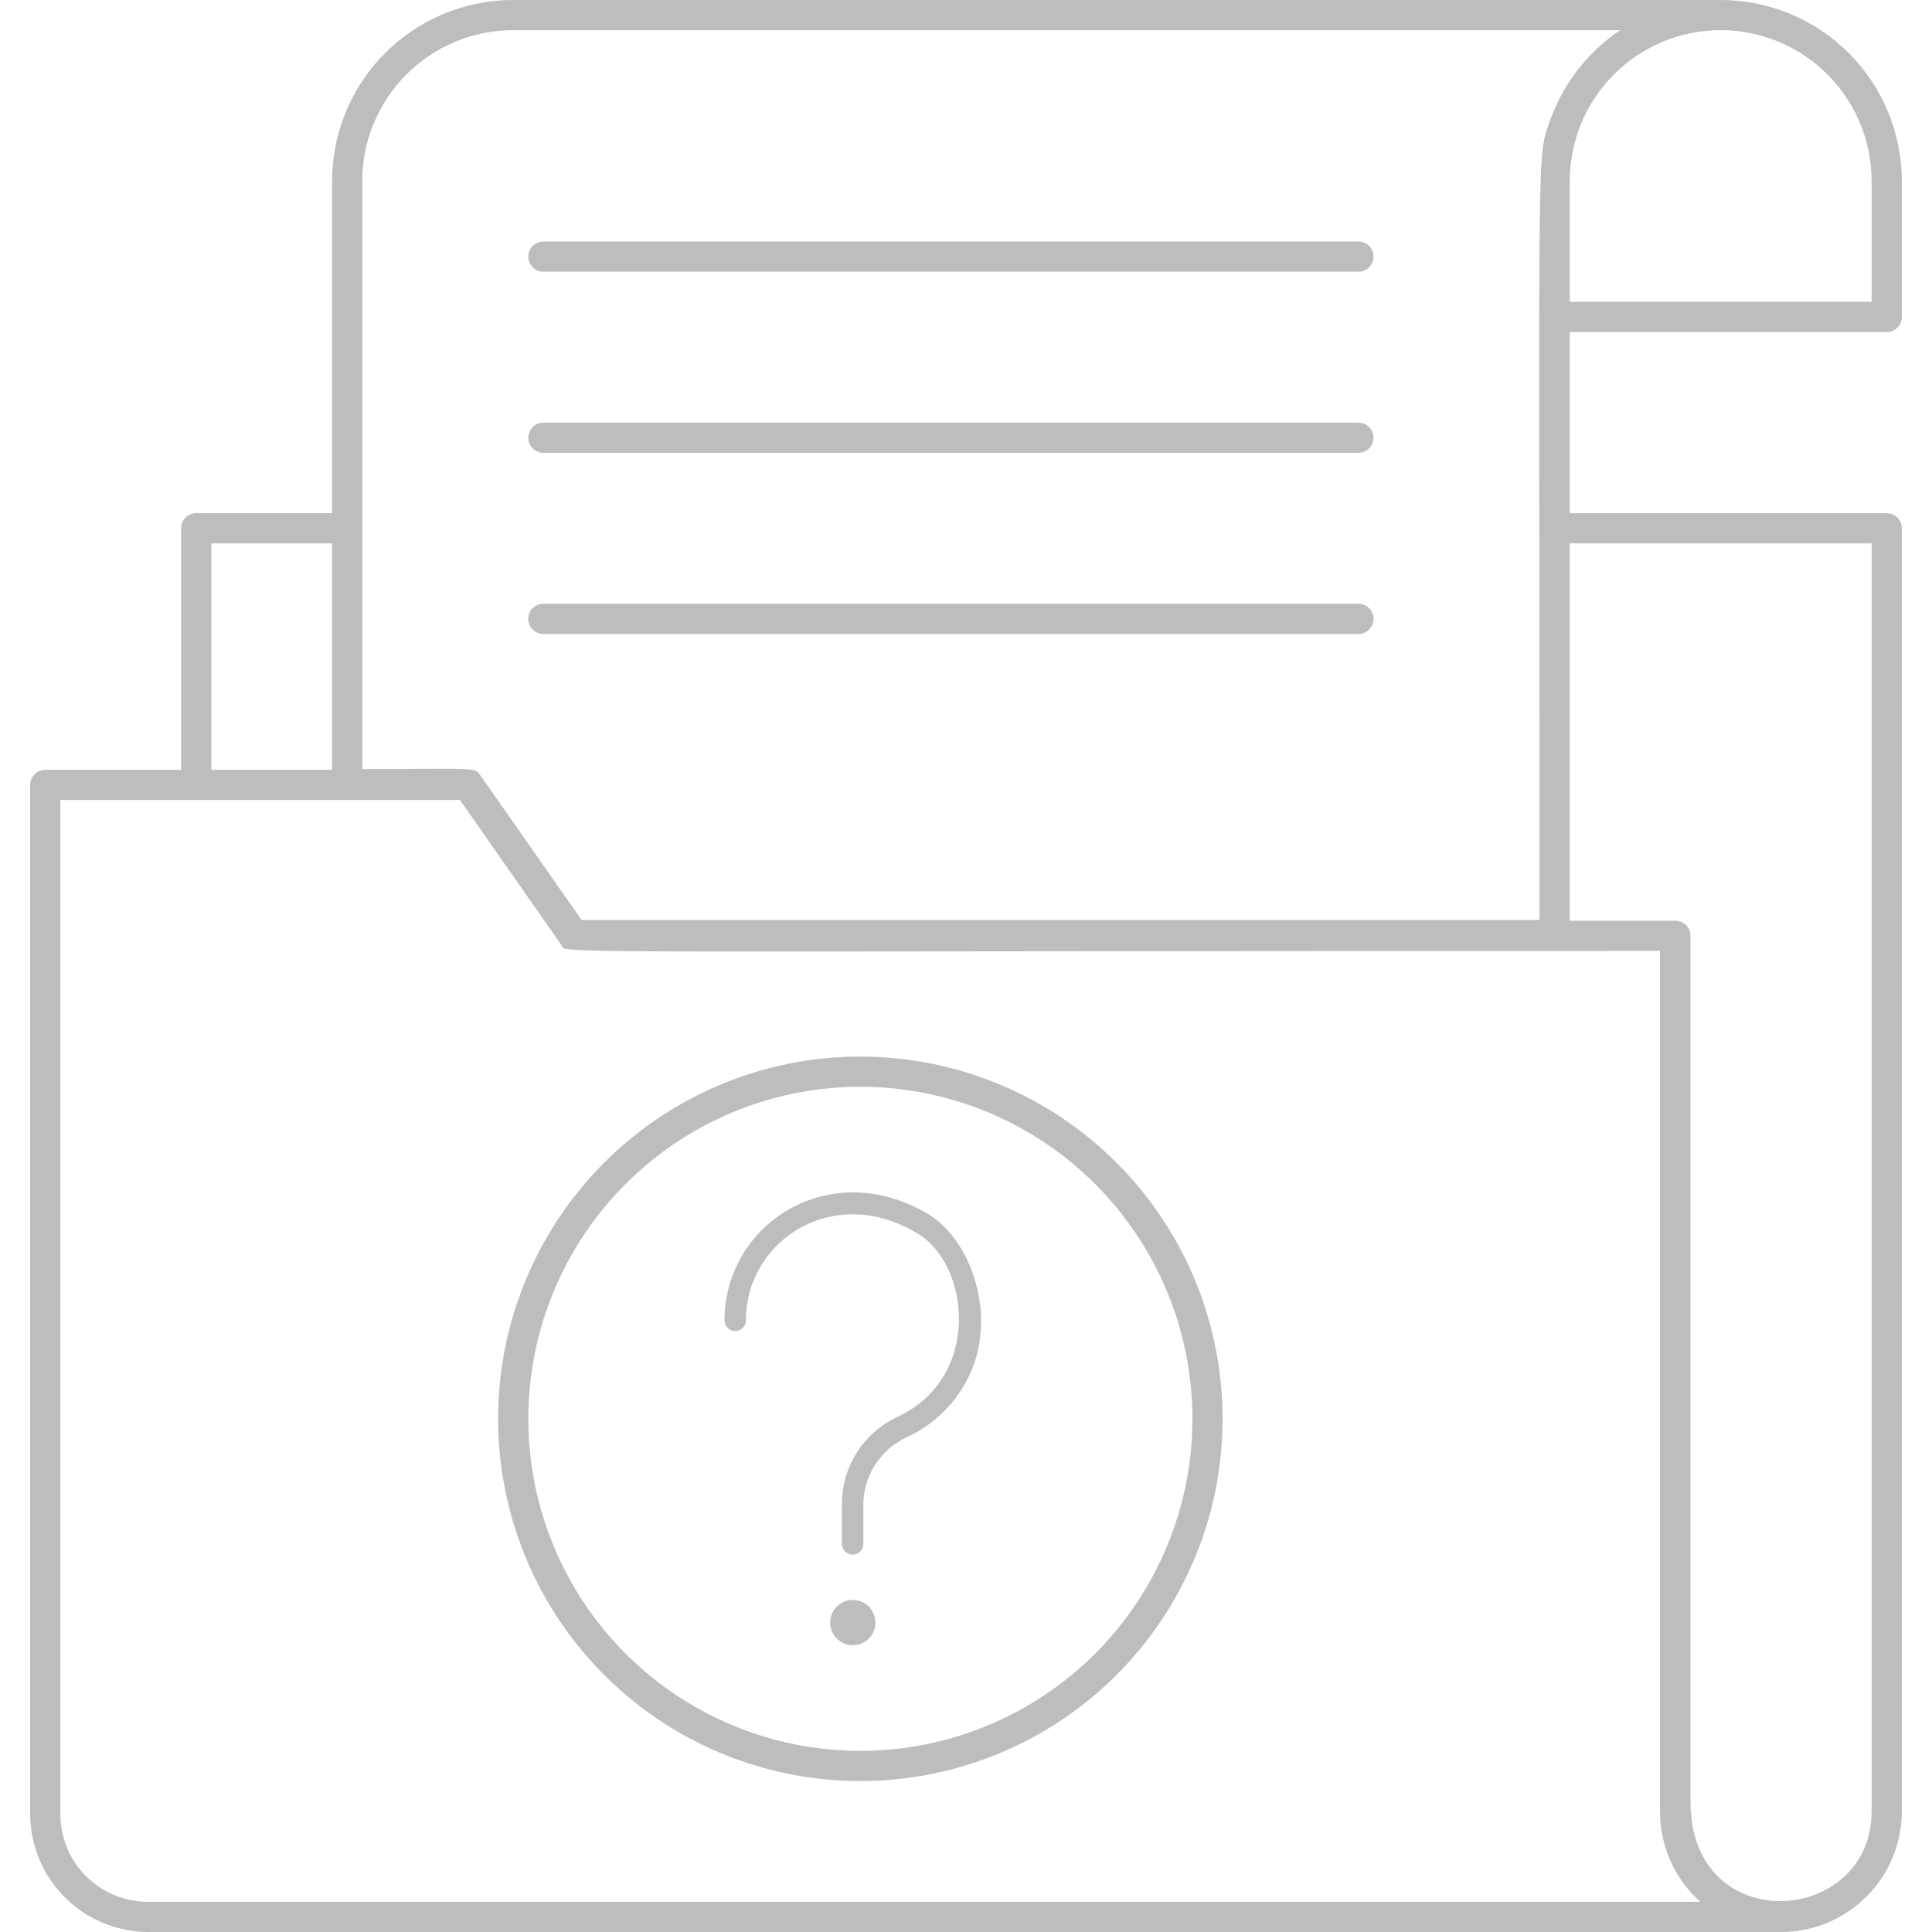<svg
                                        width="100"
                                        height="100"
                                        viewBox="0 0 100 100"
                                        fill="none"
                                        xmlns="http://www.w3.org/2000/svg"
                                    >
                                        <path
                                            d="M97.656 26.562H81.25V17.188H97.656C97.864 17.188 98.062 17.105 98.209 16.959C98.355 16.812 98.438 16.613 98.438 16.406V9.375C98.438 6.889 97.45 4.504 95.692 2.746C93.933 0.988 91.549 0 89.062 0L26.562 0C24.076 0 21.692 0.988 19.933 2.746C18.175 4.504 17.188 6.889 17.188 9.375V26.562H10.156C9.949 26.562 9.75 26.645 9.604 26.791C9.457 26.938 9.375 27.137 9.375 27.344V39.844H2.344C2.137 39.844 1.938 39.926 1.791 40.073C1.645 40.219 1.562 40.418 1.562 40.625V93.898C1.569 95.515 2.213 97.063 3.356 98.206C4.499 99.349 6.048 99.994 7.664 100H92.188C93.845 100 95.435 99.341 96.607 98.169C97.779 96.997 98.438 95.408 98.438 93.75V27.344C98.438 27.137 98.355 26.938 98.209 26.791C98.062 26.645 97.864 26.562 97.656 26.562ZM96.875 9.375V15.625H81.25V9.375C81.25 7.303 82.073 5.316 83.538 3.851C85.003 2.386 86.99 1.562 89.062 1.562C91.135 1.562 93.122 2.386 94.587 3.851C96.052 5.316 96.875 7.303 96.875 9.375ZM26.562 1.562C86.57 1.562 83.938 1.562 83.859 1.562C82.221 2.663 80.969 4.251 80.281 6.102C79.5 8.266 79.688 5.938 79.688 47.617H30.102L24.875 40.148C24.547 39.688 24.742 39.805 18.75 39.805V9.375C18.75 7.303 19.573 5.316 21.038 3.851C22.503 2.386 24.491 1.562 26.562 1.562ZM10.938 28.125H17.188V39.844H10.938V28.125ZM7.664 98.438C7.068 98.439 6.477 98.322 5.926 98.094C5.375 97.866 4.874 97.532 4.452 97.11C4.03 96.689 3.696 96.188 3.468 95.637C3.241 95.085 3.124 94.495 3.125 93.898V41.406H23.805L29.031 48.875C29.398 49.406 25.945 49.219 85.922 49.219V93.75C85.918 94.634 86.102 95.51 86.462 96.318C86.821 97.126 87.348 97.848 88.008 98.438H7.664ZM96.875 93.75C96.875 99.695 87.5 100.367 87.5 93.266V48.438C87.5 48.23 87.418 48.032 87.271 47.885C87.125 47.739 86.926 47.656 86.719 47.656H81.25V28.125H96.875V93.75Z"
                                            fill="#BDBDBD"
                                        />
                                        <path
                                            d="M44.531 54.688C40.823 54.688 37.198 55.787 34.114 57.847C31.031 59.908 28.628 62.836 27.209 66.262C25.789 69.688 25.418 73.458 26.142 77.095C26.865 80.733 28.651 84.073 31.273 86.696C33.895 89.318 37.236 91.104 40.873 91.827C44.511 92.551 48.281 92.179 51.707 90.76C55.133 89.341 58.061 86.938 60.121 83.854C62.182 80.771 63.281 77.146 63.281 73.438C63.281 68.465 61.306 63.696 57.789 60.179C54.273 56.663 49.504 54.688 44.531 54.688ZM44.531 90.625C41.132 90.625 37.809 89.617 34.982 87.728C32.156 85.84 29.953 83.156 28.652 80.015C27.351 76.874 27.011 73.418 27.674 70.084C28.337 66.75 29.974 63.688 32.378 61.284C34.782 58.88 37.844 57.243 41.178 56.58C44.512 55.917 47.968 56.257 51.109 57.558C54.249 58.859 56.934 61.062 58.822 63.889C60.711 66.715 61.719 70.038 61.719 73.438C61.719 77.996 59.908 82.368 56.685 85.591C53.461 88.814 49.09 90.625 44.531 90.625Z"
                                            fill="#BDBDBD"
                                        />
                                        <path
                                            d="M44.141 82.812C43.909 82.812 43.682 82.881 43.49 83.01C43.297 83.139 43.147 83.322 43.058 83.536C42.969 83.75 42.946 83.986 42.991 84.213C43.036 84.44 43.148 84.649 43.312 84.813C43.476 84.977 43.685 85.088 43.912 85.134C44.139 85.179 44.375 85.156 44.589 85.067C44.803 84.978 44.986 84.828 45.115 84.635C45.244 84.443 45.312 84.216 45.312 83.984C45.312 83.674 45.189 83.376 44.969 83.156C44.749 82.936 44.451 82.812 44.141 82.812ZM44.141 83.984C44.92 83.984 44.932 83.984 44.141 83.984Z"
                                            fill="#BDBDBD"
                                        />
                                        <path
                                            d="M48.038 62.837C42.935 59.812 37.5 63.355 37.5 68.347C37.5 68.493 37.558 68.633 37.662 68.736C37.766 68.84 37.906 68.898 38.053 68.898C38.2 68.898 38.34 68.84 38.444 68.736C38.547 68.633 38.606 68.493 38.606 68.347C38.606 64.22 43.106 61.233 47.451 63.817C50.26 65.47 50.807 71.361 46.412 73.355C45.552 73.765 44.828 74.412 44.326 75.22C43.824 76.028 43.566 76.962 43.581 77.912V79.918C43.581 80.064 43.64 80.204 43.743 80.307C43.847 80.411 43.988 80.469 44.134 80.469C44.281 80.469 44.422 80.411 44.525 80.307C44.629 80.204 44.687 80.064 44.687 79.918V77.912C44.683 77.179 44.889 76.46 45.281 75.839C45.673 75.218 46.234 74.722 46.899 74.408C47.752 74.022 48.514 73.462 49.135 72.761C49.755 72.062 50.219 71.239 50.498 70.347C51.377 67.46 50.116 64.098 48.038 62.837Z"
                                            fill="#BDBDBD"
                                        />
                                        <path
                                            d="M28.125 14.062H70.312C70.52 14.062 70.718 13.98 70.865 13.834C71.011 13.687 71.094 13.489 71.094 13.281C71.094 13.074 71.011 12.875 70.865 12.729C70.718 12.582 70.52 12.5 70.312 12.5H28.125C27.918 12.5 27.719 12.582 27.573 12.729C27.426 12.875 27.344 13.074 27.344 13.281C27.344 13.489 27.426 13.687 27.573 13.834C27.719 13.98 27.918 14.062 28.125 14.062Z"
                                            fill="#BDBDBD"
                                        />
                                        <path
                                            d="M28.125 23.438H70.312C70.52 23.438 70.718 23.355 70.865 23.209C71.011 23.062 71.094 22.863 71.094 22.656C71.094 22.449 71.011 22.25 70.865 22.104C70.718 21.957 70.52 21.875 70.312 21.875H28.125C27.918 21.875 27.719 21.957 27.573 22.104C27.426 22.25 27.344 22.449 27.344 22.656C27.344 22.863 27.426 23.062 27.573 23.209C27.719 23.355 27.918 23.438 28.125 23.438Z"
                                            fill="#BDBDBD"
                                        />
                                        <path
                                            d="M28.125 32.812H70.312C70.52 32.812 70.718 32.73 70.865 32.584C71.011 32.437 71.094 32.239 71.094 32.031C71.094 31.824 71.011 31.625 70.865 31.479C70.718 31.332 70.52 31.25 70.312 31.25H28.125C27.918 31.25 27.719 31.332 27.573 31.479C27.426 31.625 27.344 31.824 27.344 32.031C27.344 32.239 27.426 32.437 27.573 32.584C27.719 32.73 27.918 32.812 28.125 32.812Z"
                                            fill="#BDBDBD"
                                        />
                                    </svg>